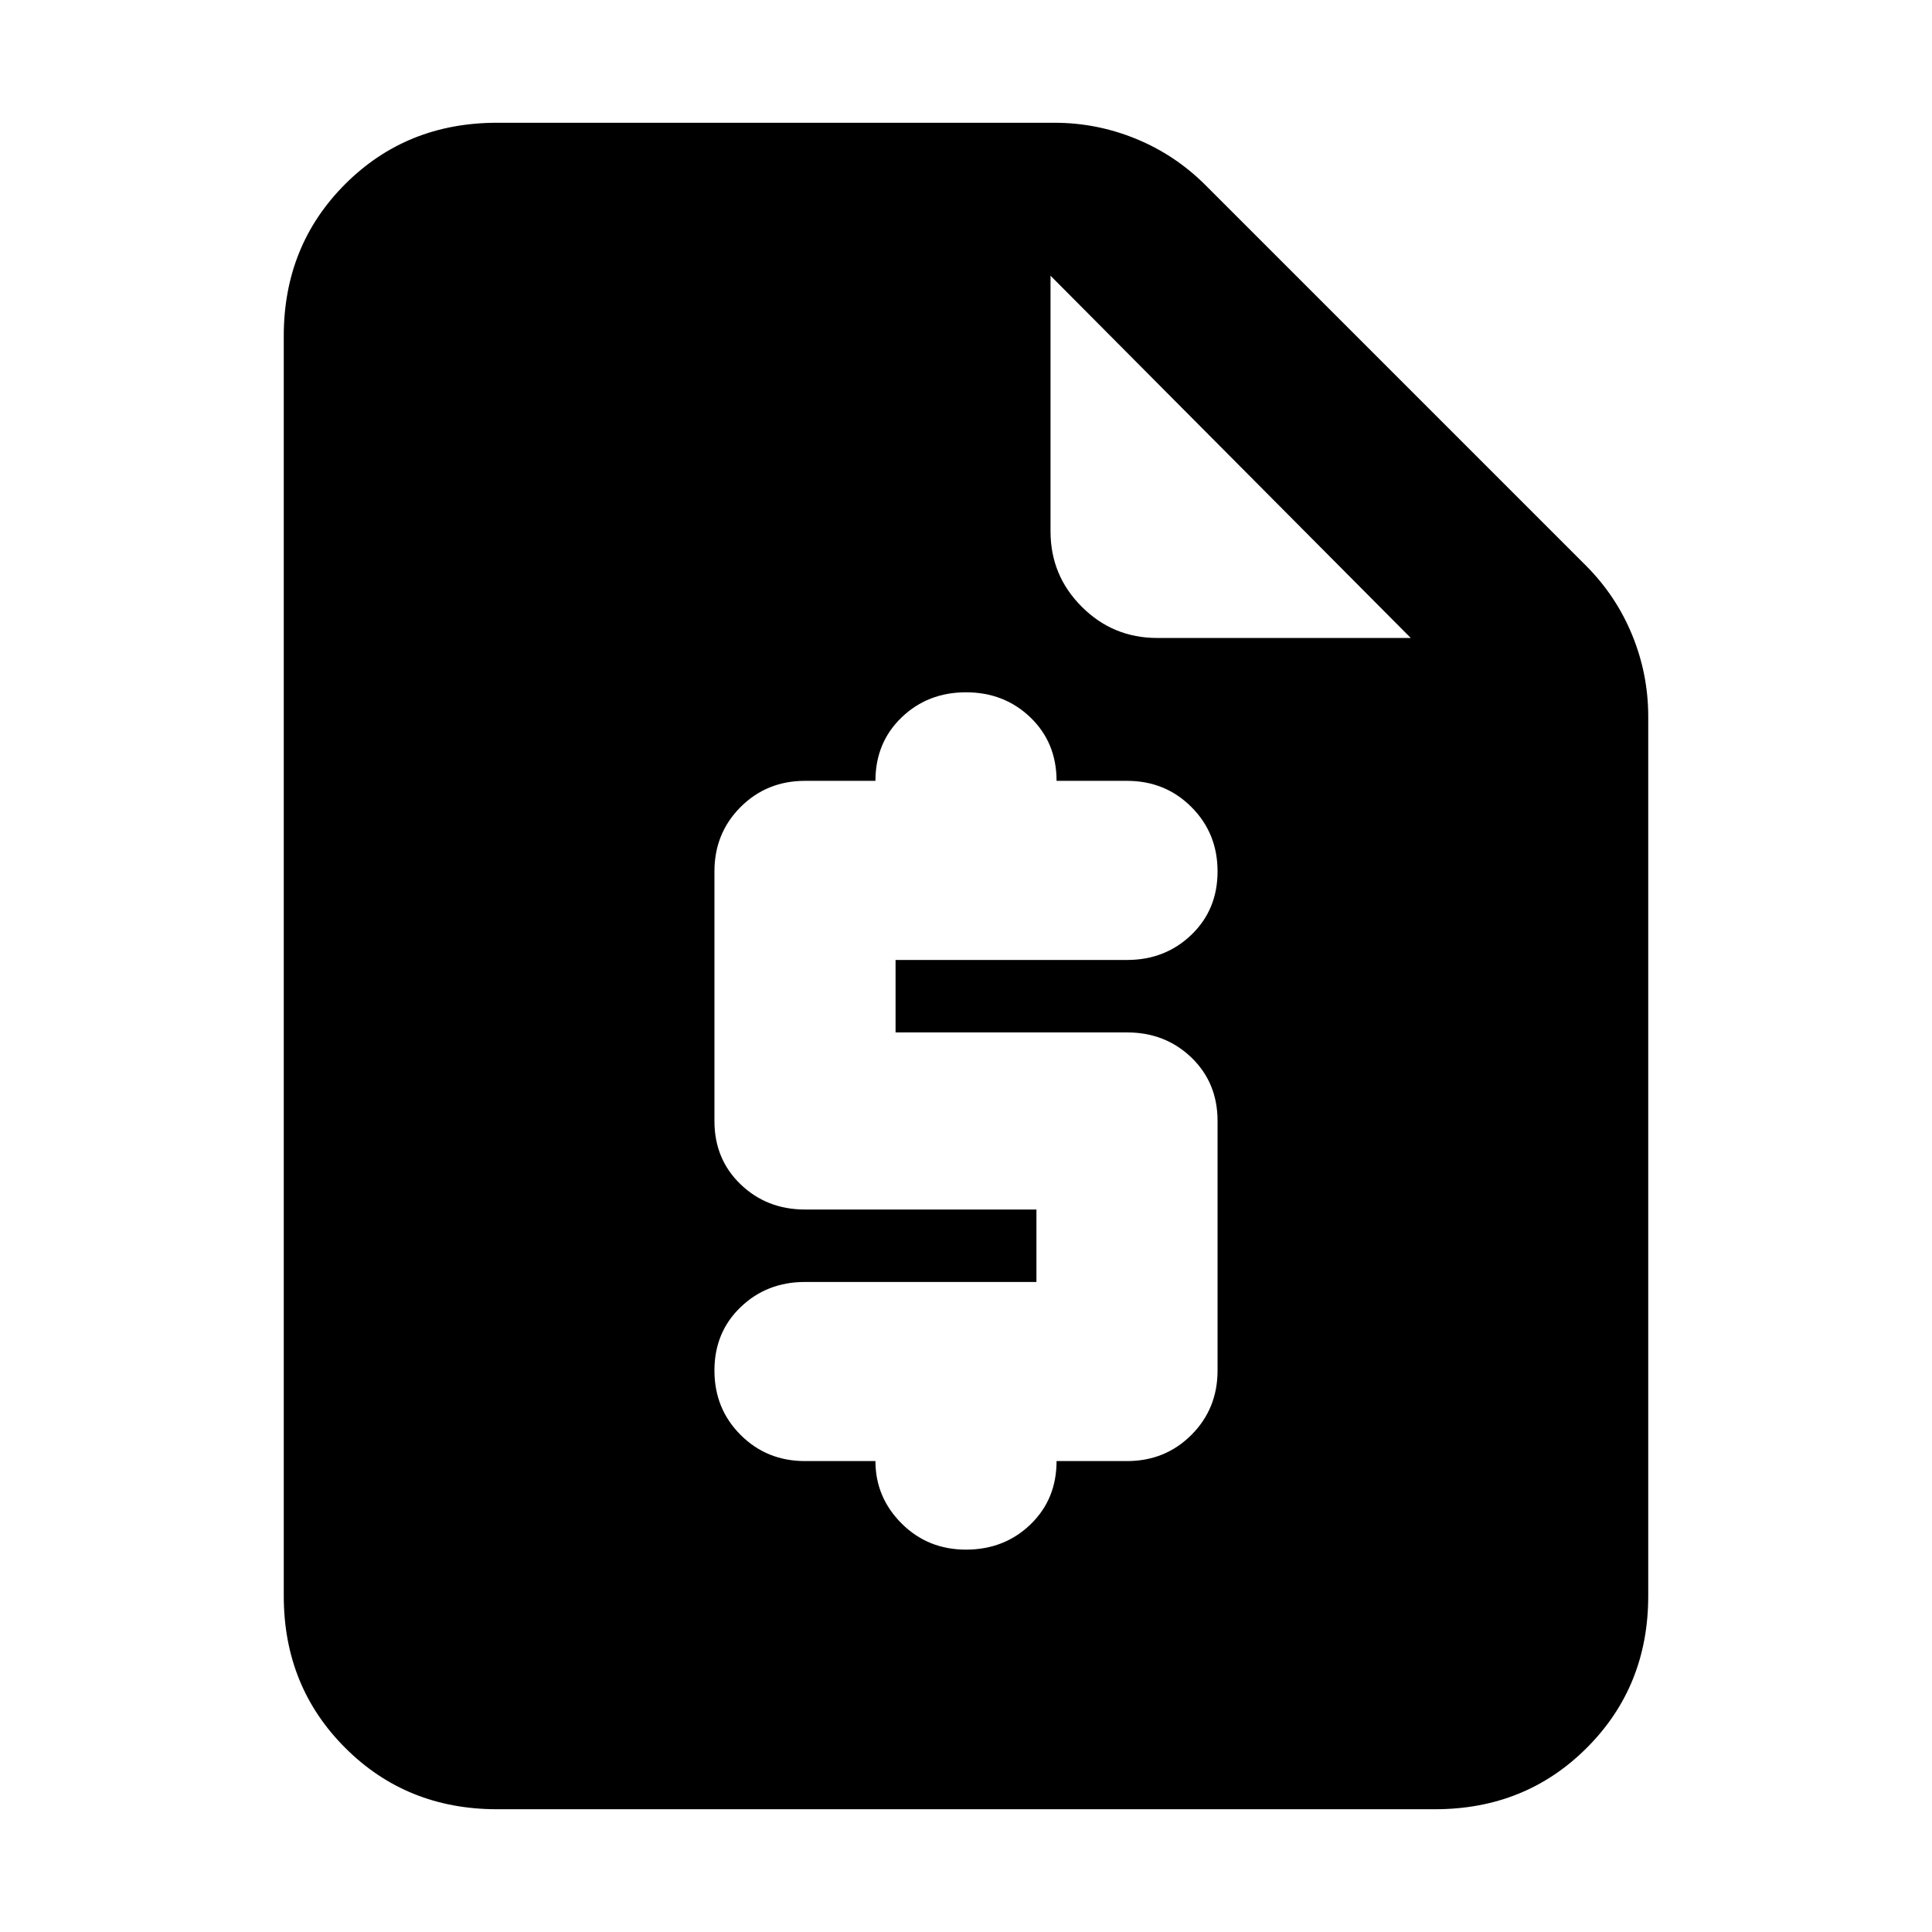 <svg xmlns="http://www.w3.org/2000/svg" height="24" width="24"><path d="M6.175 22.475q-1.125 0-1.887-.763-.763-.762-.763-1.887V4.175q0-1.125.763-1.888.762-.762 1.887-.762H13.1q.525 0 1.013.2.487.2.862.575L19.7 7.025q.375.375.575.862.2.488.2 1.013v10.925q0 1.125-.763 1.887-.762.763-1.887.763ZM12 19.25q.475 0 .8-.312.325-.313.325-.788H14q.475 0 .8-.325.325-.325.325-.8v-3.1q0-.475-.325-.788-.325-.312-.8-.312h-2.875v-.9H14q.475 0 .8-.313.325-.312.325-.787 0-.475-.325-.8-.325-.325-.8-.325h-.875q0-.475-.325-.788-.325-.312-.8-.312-.475 0-.8.312-.325.313-.325.788H10q-.475 0-.8.325-.325.325-.325.8v3.1q0 .475.325.787.325.313.8.313h2.875v.9H10q-.475 0-.8.313-.325.312-.325.787 0 .475.325.8.325.325.8.325h.875q0 .45.325.775t.8.325Zm2.375-11.325h3.15l-4.475-4.5V6.6q0 .55.388.937.387.388.937.388Z"/></svg>